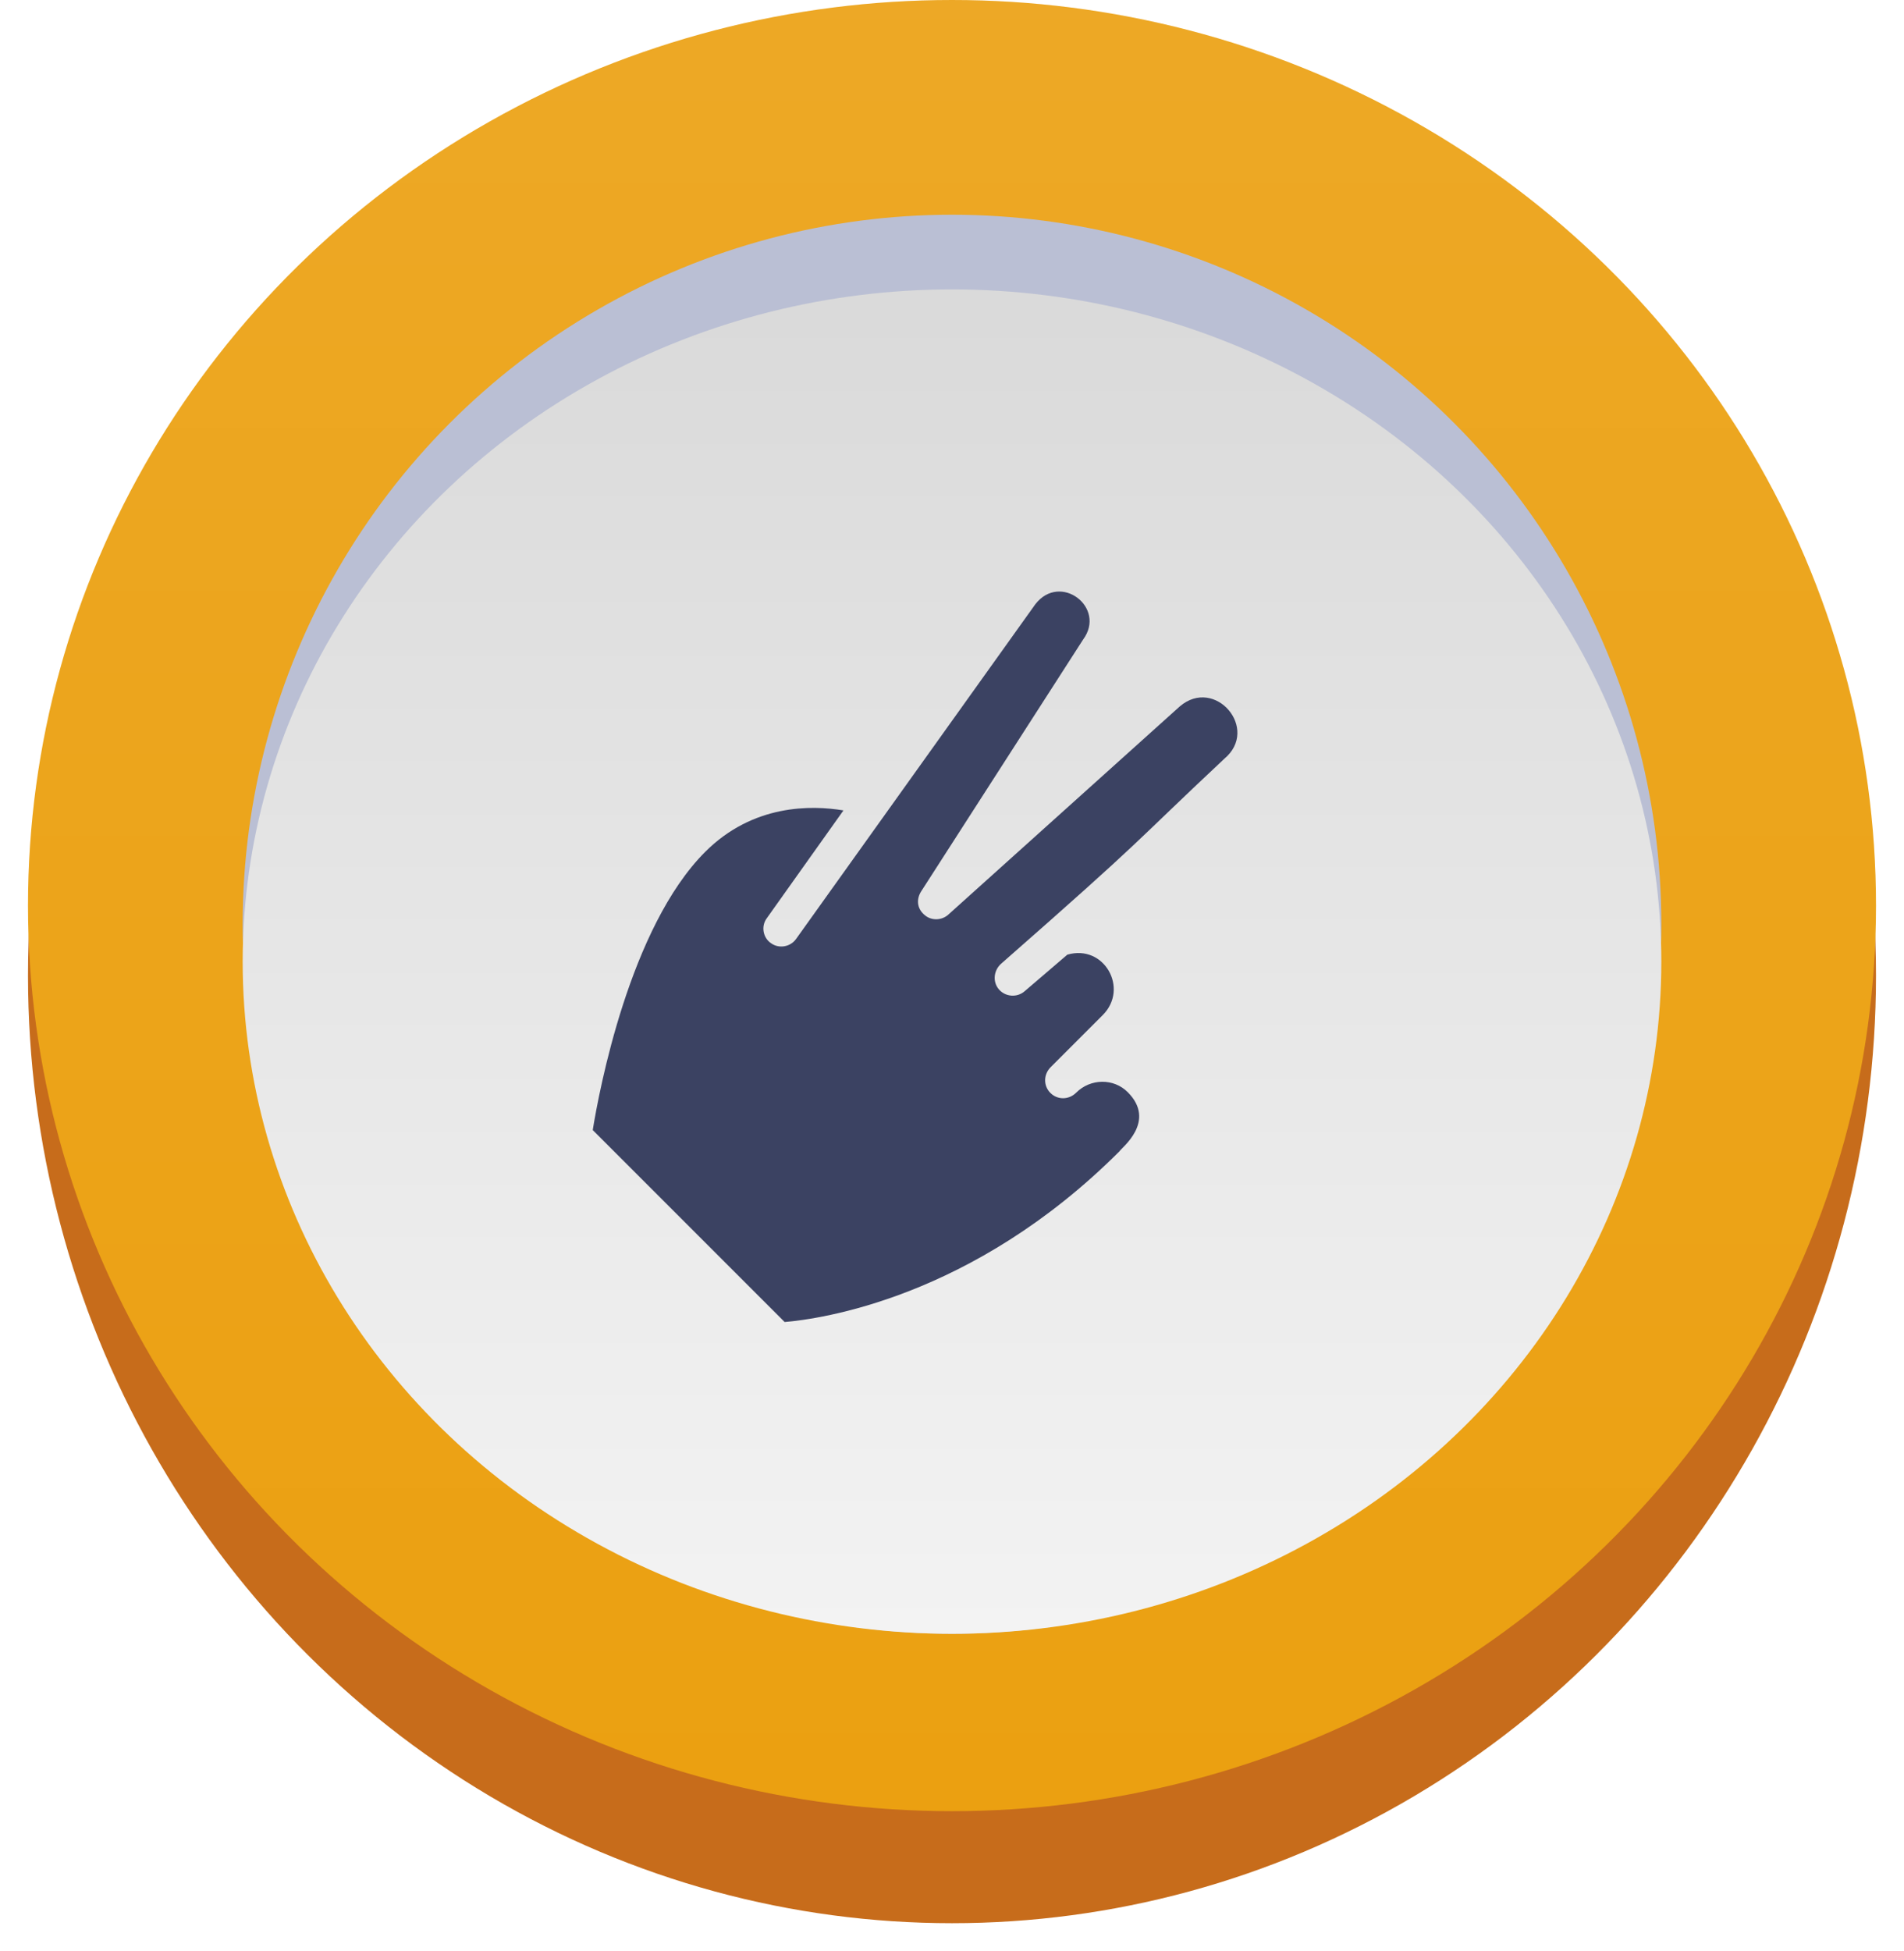 <svg width="204" height="209" viewBox="0 0 204 209" fill="none" xmlns="http://www.w3.org/2000/svg">
<g filter="url(#filter0_d_0_1777)">
<ellipse cx="102" cy="101.5" rx="99" ry="101.5" fill="#C76C1B"/>
</g>
<ellipse cx="102" cy="97" rx="99" ry="97" fill="#EB9F0E"/>
<ellipse cx="102" cy="97" rx="99" ry="97" fill="url(#paint0_linear_0_1777)"/>
<circle cx="102" cy="99" r="76" fill="#BABFD4"/>
<ellipse cx="102" cy="103" rx="76" ry="72" fill="url(#paint1_linear_0_1777)"/>
<path d="M82.16 98.349L90.369 86.806C86.957 86.238 80.691 86.112 75.558 91.244C67.468 99.335 64.191 116.813 63.508 121.044L84.071 141.606C87.772 141.289 104.162 139.101 119.954 123.309C120.121 122.968 123.968 120.125 120.823 116.98C119.322 115.479 116.837 115.507 115.303 117.041C114.522 117.822 113.308 117.833 112.543 117.069C111.779 116.304 111.79 115.09 112.571 114.309L118.151 108.728C120.987 105.892 118.314 101.108 114.356 102.258L109.788 106.169C108.953 106.896 107.713 106.77 107.027 105.977C106.319 105.157 106.47 103.915 107.277 103.215C123.235 89.213 120.906 90.9 131.173 81.276C135.009 78.082 130.183 72.433 126.403 75.668L101.566 98.003C100.843 98.618 99.736 98.63 99.025 97.975C98.204 97.266 98.185 96.245 98.722 95.438L116.046 68.505C118.579 65.076 113.595 61.267 110.927 64.724L85.312 100.55C84.694 101.443 83.449 101.648 82.601 101.023C81.75 100.452 81.517 99.212 82.16 98.349Z" fill="#3B4262"/>
<defs>
<filter id="filter0_d_0_1777" x="0" y="0" width="204" height="209" filterUnits="userSpaceOnUse" color-interpolation-filters="sRGB">
<feFlood flood-opacity="0" result="BackgroundImageFix"/>
<feColorMatrix in="SourceAlpha" type="matrix" values="0 0 0 0 0 0 0 0 0 0 0 0 0 0 0 0 0 0 127 0" result="hardAlpha"/>
<feOffset dy="3"/>
<feGaussianBlur stdDeviation="1.5"/>
<feColorMatrix type="matrix" values="0 0 0 0 0 0 0 0 0 0 0 0 0 0 0 0 0 0 0.197 0"/>
<feBlend mode="normal" in2="BackgroundImageFix" result="effect1_dropShadow_0_1777"/>
<feBlend mode="normal" in="SourceGraphic" in2="effect1_dropShadow_0_1777" result="shape"/>
</filter>
<linearGradient id="paint0_linear_0_1777" x1="3" y1="0" x2="3" y2="194" gradientUnits="userSpaceOnUse">
<stop stop-color="white" stop-opacity="0.097"/>
<stop offset="1" stop-color="white" stop-opacity="0.01"/>
</linearGradient>
<linearGradient id="paint1_linear_0_1777" x1="176.74" y1="175" x2="176.74" y2="33.387" gradientUnits="userSpaceOnUse">
<stop stop-color="#F3F3F3"/>
<stop offset="1" stop-color="#DADADA"/>
</linearGradient>
</defs>
</svg>
